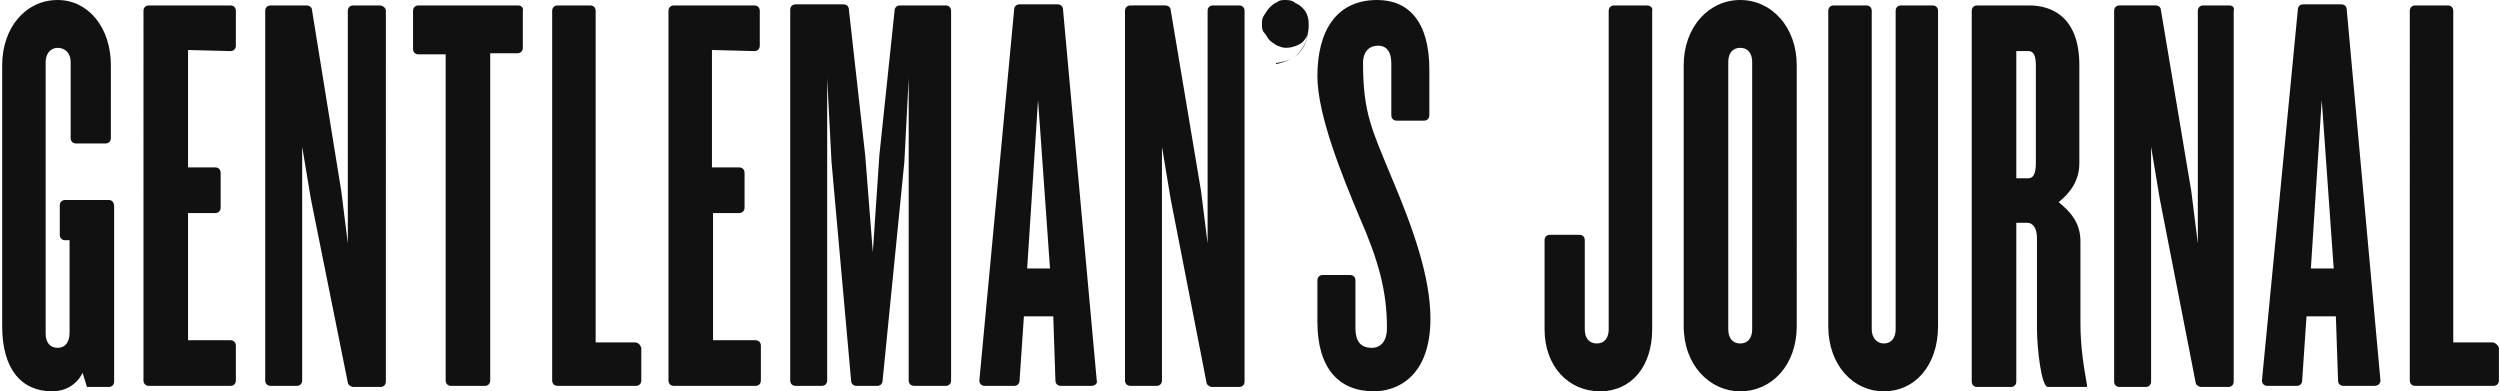 <?xml version="1.0" encoding="utf-8"?>
<!-- Generator: Adobe Illustrator 22.1.0, SVG Export Plug-In . SVG Version: 6.00 Build 0)  -->
<svg version="1.1" id="gj-logo" xmlns="http://www.w3.org/2000/svg" xmlns:xlink="http://www.w3.org/1999/xlink" x="0px" y="0px"
	 viewBox="0 0 230 36" style="enable-background:new 0 0 230 36;" xml:space="preserve">
<style type="text/css">
	.st0{fill:#111111;}
</style>
<path id="wordmark" class="st0" d="M161.2,30.3c0,0.8-0.4,1.3-1.1,1.3c-0.7,0-1.1-0.5-1.1-1.3V5.7c0-0.8,0.4-1.3,1.1-1.3
	c0.7,0,1.1,0.5,1.1,1.3V30.3z M160.1,0c-2.9,0-5.2,2.5-5.2,6V30c0,3.6,2.4,6,5.2,6c2.9,0,5.2-2.4,5.2-6V6C165.3,2.5,163,0,160.1,0
	 M10,18.4H6c-0.3,0-0.5,0.2-0.5,0.5v2.7c0,0.3,0.2,0.5,0.5,0.5l0,0h0.4v8.5C6.4,31.5,6,32,5.3,32c-0.7,0-1.1-0.5-1.1-1.3v-25
	c0-0.8,0.5-1.3,1.1-1.3c0.7,0,1.2,0.5,1.2,1.3v7l0,0c0,0.3,0.2,0.5,0.5,0.5h2.7c0.3,0,0.5-0.2,0.5-0.5l0,0V6c0-3.5-2.1-6-4.9-6
	C2.4,0,0.2,2.5,0.2,6V30c0,4,1.8,6,4.6,6c1.1,0,2.2-0.5,2.8-1.7L8,35.6h2l0,0c0.3,0,0.5-0.2,0.5-0.5V19C10.5,18.6,10.3,18.4,10,18.4
	 M21.2,4.7L21.2,4.7c0.3,0,0.5-0.2,0.5-0.5V1c0-0.3-0.2-0.5-0.5-0.5h-7.5c-0.3,0-0.5,0.2-0.5,0.5V35c0,0.3,0.2,0.5,0.5,0.5h7.5
	c0.3,0,0.5-0.2,0.5-0.5v-3.2c0-0.3-0.2-0.5-0.5-0.5h-3.9V19.6h2.5l0,0l0,0c0.3,0,0.5-0.2,0.5-0.5v-3.2l0,0c0-0.3-0.2-0.5-0.5-0.5
	h-2.5V4.6L21.2,4.7L21.2,4.7z M69.4,4.7L69.4,4.7c0.3,0,0.5-0.2,0.5-0.5V1c0-0.3-0.2-0.5-0.5-0.5H62c-0.3,0-0.5,0.2-0.5,0.5V35
	c0,0.3,0.2,0.5,0.5,0.5h7.5c0.3,0,0.5-0.2,0.5-0.5v-3.2c0-0.3-0.2-0.5-0.5-0.5h-3.9V19.6H68l0,0l0,0c0.3,0,0.5-0.2,0.5-0.5v-3.2l0,0
	c0-0.3-0.2-0.5-0.5-0.5h-2.5V4.6L69.4,4.7L69.4,4.7z M58.4,31.5L58.4,31.5h-3.6V1l0,0c0-0.3-0.2-0.5-0.5-0.5h-3
	c-0.3,0-0.5,0.2-0.5,0.5V35c0,0.3,0.2,0.5,0.5,0.5h7.2c0.3,0,0.5-0.2,0.5-0.5v-3C58.9,31.7,58.7,31.5,58.4,31.5 M177.8,0.5h-2.9
	c-0.3,0-0.5,0.2-0.5,0.5l0,0v29.3c0,0.8-0.4,1.3-1.1,1.3c-0.6,0-1.1-0.5-1.1-1.3V1l0,0c0-0.3-0.2-0.5-0.5-0.5h-3
	c-0.3,0-0.5,0.2-0.5,0.5v29c0,3.6,2.3,6,5.1,6c2.9,0,5-2.4,5-6V1C178.3,0.7,178.1,0.5,177.8,0.5 M229.3,31.5L229.3,31.5h-3.6V1l0,0
	c0-0.3-0.2-0.5-0.5-0.5h-3l0,0c-0.3,0-0.5,0.2-0.5,0.5V35c0,0.3,0.2,0.5,0.5,0.5h7.2c0.3,0,0.5-0.2,0.5-0.5v-3
	C229.8,31.7,229.5,31.5,229.3,31.5 M151.5,0.5h-3c-0.3,0-0.5,0.2-0.5,0.5l0,0v29.3c0,0.8-0.4,1.3-1.1,1.3c-0.7,0-1.1-0.5-1.1-1.3
	v-8.2l0,0c0-0.3-0.2-0.5-0.5-0.5h-2.7c-0.3,0-0.5,0.2-0.5,0.5v8.2c0,3.4,2.2,5.7,5.1,5.7c2.9,0,4.8-2.3,4.8-5.7V1
	C152.1,0.7,151.8,0.5,151.5,0.5 M128.1,16.5c-1.9-4.6-2.7-6.1-2.7-10.7c0-1.1,0.6-1.6,1.4-1.6c0.7,0,1.2,0.5,1.2,1.6v4.8l0,0
	c0,0.3,0.2,0.5,0.5,0.5h2.5l0,0c0.3,0,0.5-0.2,0.5-0.5l0,0V6.4c0-4.4-1.9-6.4-4.8-6.4c-3.8,0-5.5,2.9-5.5,7c0,3.6,2.3,9.2,3.8,12.8
	c1.8,4.1,2.6,6.9,2.6,10.4c0,1.1-0.5,1.8-1.4,1.8c-1.1,0-1.5-0.7-1.5-1.8v-4.4c0-0.3-0.2-0.5-0.5-0.5h-2.5l0,0
	c-0.3,0-0.5,0.2-0.5,0.5v3.8c0,4.2,1.9,6.4,5.2,6.4c2.1,0,5.2-1.3,5.2-6.7C131.6,25.5,130,21,128.1,16.5 M114,0.5h-2.4
	c-0.3,0-0.5,0.2-0.5,0.5v21.4l-0.6-4.8l-2.8-16.7l0,0c0-0.2-0.2-0.4-0.5-0.4H104c-0.3,0-0.5,0.2-0.5,0.5V35c0,0.3,0.2,0.5,0.5,0.5
	h2.4c0.3,0,0.5-0.2,0.5-0.5l0,0V13.5l0.8,4.8l3.3,16.9l0,0l0,0l0,0c0,0.2,0.3,0.4,0.5,0.4h2.5c0.3,0,0.5-0.2,0.5-0.5V1
	C114.5,0.7,114.3,0.5,114,0.5 M34.9,0.5h-2.4c-0.3,0-0.5,0.2-0.5,0.5v21.4l-0.6-4.8L28.7,0.9l0,0c0-0.2-0.2-0.4-0.5-0.4h-3.3
	c-0.3,0-0.5,0.2-0.5,0.5V35c0,0.3,0.2,0.5,0.5,0.5h2.4c0.3,0,0.5-0.2,0.5-0.5l0,0V13.5l0.8,4.8L32,35.2l0,0l0,0l0,0
	c0,0.2,0.3,0.4,0.5,0.4H35c0.3,0,0.5-0.2,0.5-0.5V1C35.5,0.7,35.2,0.5,34.9,0.5 M187.3,15c0,1.1-0.3,1.4-0.7,1.4h-1.1V4.7h1.1
	c0.5,0,0.7,0.4,0.7,1.4V15z M191.4,29.7v-7.5c0-1.7-0.9-2.7-2-3.6c1.1-0.9,1.9-2,1.9-3.6V6c0-4.5-2.6-5.5-4.6-5.5h-4.8
	c-0.3,0-0.5,0.2-0.5,0.5v34.1c0,0.3,0.2,0.5,0.5,0.5h3.1c0.3,0,0.5-0.2,0.5-0.5l0,0V20.5h1c0.6,0,0.9,0.6,0.9,1.4v8.3
	c0,1.8,0.4,5.4,1,5.4h3.6v-0.2C191.7,33.7,191.4,31.9,191.4,29.7 M212.6,24.7l1-15.5l1.1,15.5H212.6z M219,35L219,35l-3.1-34.1l0,0
	c0-0.3-0.2-0.5-0.5-0.5c0,0,0,0,0,0h-3.5c0,0,0,0,0,0c-0.3,0-0.5,0.2-0.5,0.5l0,0L208.1,35c0,0.3,0.2,0.5,0.5,0.5h2.7
	c0.3,0,0.5-0.2,0.5-0.5l0,0l0.4-5.9h2.7l0.2,5.9l0,0c0,0.3,0.2,0.5,0.5,0.5l0,0h2.8C218.8,35.5,219,35.3,219,35
	C219,35,219,35,219,35 M94.5,24.7l1-15.5l1.1,15.5H94.5z M100.9,35L100.9,35L97.8,0.9l0,0c0-0.3-0.2-0.5-0.5-0.5c0,0,0,0,0,0h-3.5
	c0,0,0,0,0,0c-0.3,0-0.5,0.2-0.5,0.5l0,0L90.1,35c0,0.3,0.2,0.5,0.5,0.5h2.7c0.3,0,0.5-0.2,0.5-0.5l0,0l0.4-5.9h2.7l0.2,5.9l0,0
	c0,0.3,0.2,0.5,0.5,0.5l0,0h2.8C100.7,35.5,101,35.3,100.9,35C100.9,35,100.9,35,100.9,35 M205.1,0.5h-2.4c-0.3,0-0.5,0.2-0.5,0.5
	v21.4l-0.6-4.8l-2.8-16.7l0,0c0-0.2-0.2-0.4-0.5-0.4h-3.3c-0.3,0-0.5,0.2-0.5,0.5v34.1c0,0.3,0.2,0.5,0.5,0.5h2.4
	c0.3,0,0.5-0.2,0.5-0.5l0,0V13.5l0.8,4.8l3.3,16.9l0,0l0,0l0,0c0,0.2,0.3,0.4,0.5,0.4h2.5c0.3,0,0.5-0.2,0.5-0.5V1
	C205.6,0.7,205.4,0.5,205.1,0.5 M47.7,0.5h-9.2c-0.3,0-0.5,0.2-0.5,0.5v3.5c0,0.3,0.2,0.5,0.5,0.5l0,0H41V35l0,0
	c0,0.3,0.2,0.5,0.5,0.5h3.1c0.3,0,0.5-0.2,0.5-0.5l0,0V4.9h2.5l0,0c0.3,0,0.5-0.2,0.5-0.5V1C48.2,0.7,47.9,0.5,47.7,0.5 M117.4,5.8
	c0.6-0.1,1-0.2,1.4-0.4c0.4-0.2,0.7-0.5,0.9-0.8c0.2-0.3,0.4-0.6,0.5-1c0.1-0.4,0.2-0.8,0.2-1.2c0-0.3,0-0.6-0.1-0.9
	c-0.1-0.3-0.2-0.5-0.4-0.7s-0.4-0.4-0.7-0.5C119,0.1,118.7,0,118.3,0c-0.3,0-0.6,0-0.8,0.2c-0.3,0.1-0.5,0.3-0.7,0.5
	c-0.2,0.2-0.3,0.4-0.5,0.7s-0.2,0.5-0.2,0.8c0,0.3,0,0.6,0.2,0.8s0.3,0.5,0.5,0.7c0.2,0.2,0.4,0.3,0.7,0.5c0.3,0.1,0.5,0.2,0.8,0.2
	c0.4,0,0.8-0.1,1.2-0.3c0.4-0.2,0.6-0.5,0.8-0.9c-0.1,0.7-0.4,1.3-0.9,1.8c-0.5,0.4-1.1,0.7-2,0.9L117.4,5.8z M87,0.5h-4.2
	c-0.3,0-0.5,0.2-0.5,0.5l0,0l-1.4,13.3l-0.6,8.9l-0.7-8.9L78.1,0.9l0,0c0-0.3-0.2-0.5-0.5-0.5h-4.4c-0.3,0-0.5,0.2-0.5,0.5v34.1v0
	l0,0c0,0.3,0.2,0.5,0.5,0.5h2.4c0.3,0,0.5-0.2,0.5-0.5c0,0,0,0,0,0V7.2l0.4,7.7l1.8,20.1l0,0c0,0.3,0.2,0.5,0.5,0.5h1.9
	c0.3,0,0.5-0.2,0.5-0.5l0,0l2-20.1l0.4-7.7V35l0,0c0,0.3,0.2,0.5,0.5,0.5H87c0.3,0,0.5-0.2,0.5-0.5l0,0V1C87.5,0.7,87.3,0.5,87,0.5"
	/>
</svg>
